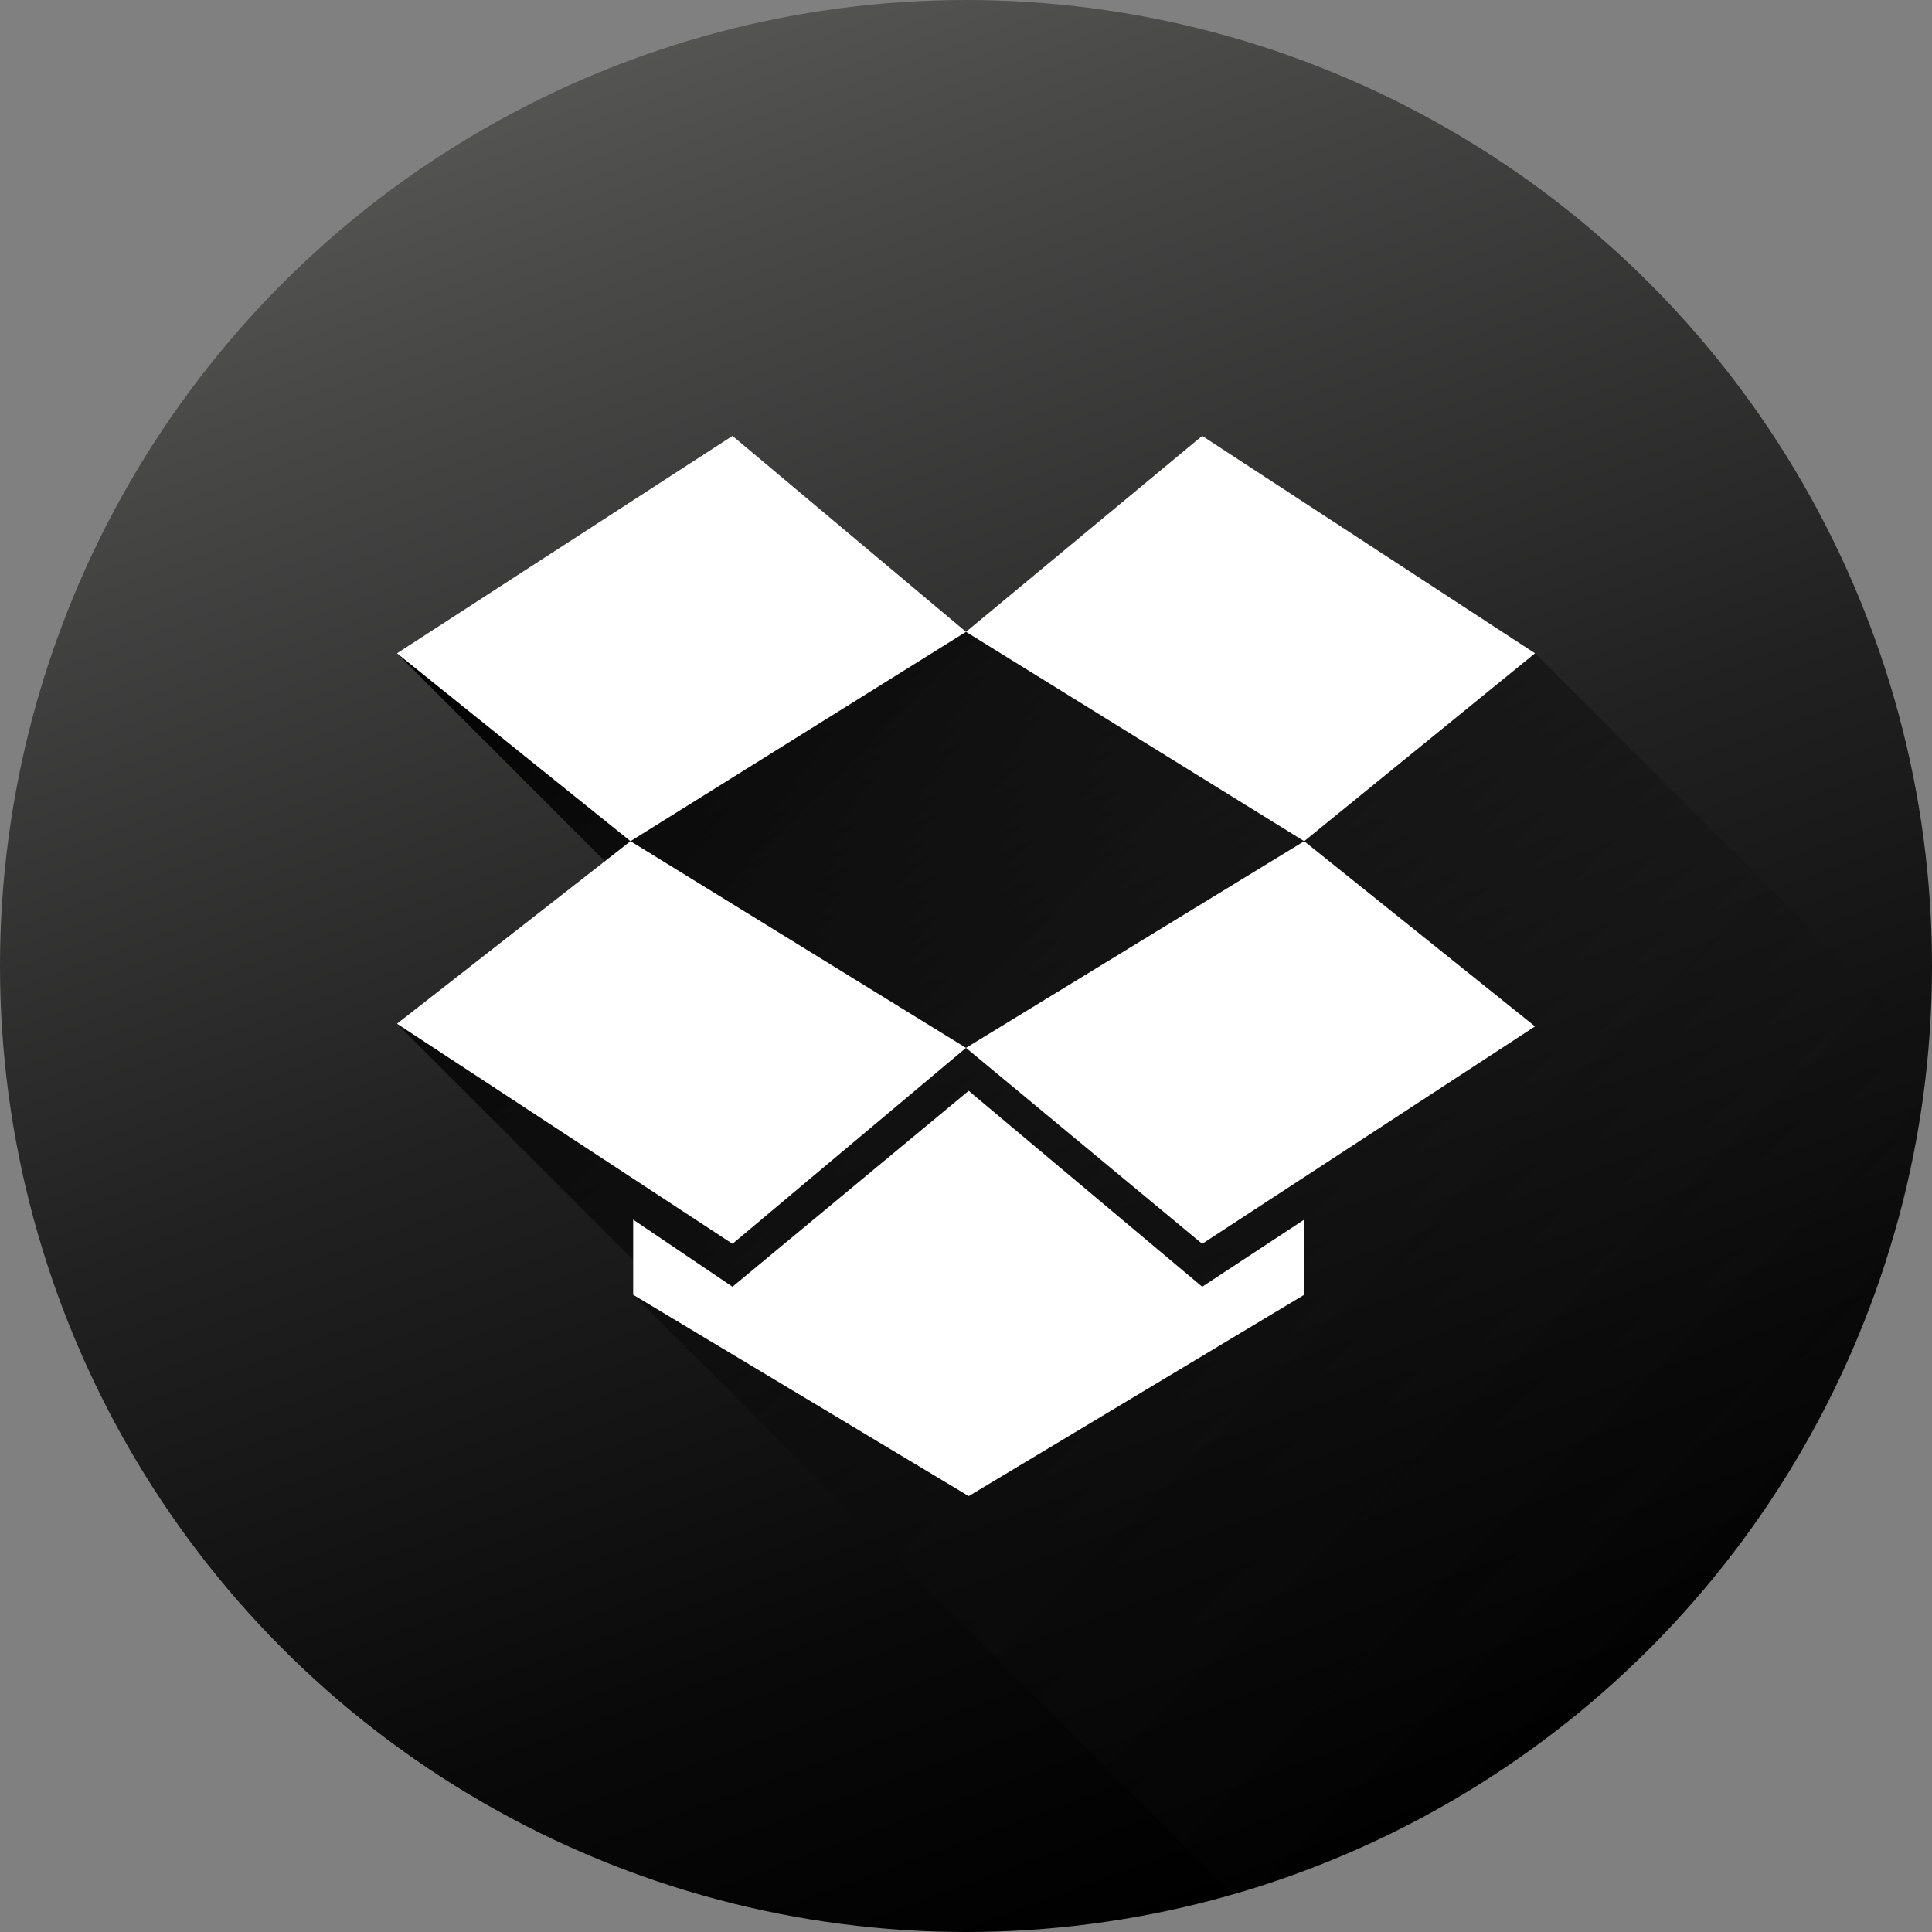 <?xml version="1.0" ?><!DOCTYPE svg  PUBLIC '-//W3C//DTD SVG 1.1//EN'  'http://www.w3.org/Graphics/SVG/1.1/DTD/svg11.dtd'><svg enable-background="new 0 0 1024 1024" height="1024px" id="Dropbox" version="1.1" viewBox="0 0 1024 1024" width="1024px" xml:space="preserve" xmlns="http://www.w3.org/2000/svg" xmlns:xlink="http://www.w3.org/1999/xlink"><rect x="0" y="0" width="1024" height="1024" fill="#808080" stroke="none"/><g id="Background"><linearGradient gradientTransform="matrix(1 0 0 -1 214.34 1116.039)" gradientUnits="userSpaceOnUse" id="bg_1_" x1="472.823" x2="122.499" y1="122.786" y2="1085.292"><stop offset="0" style="stop-color:#000000"/><stop offset="0.192" style="stop-color:#090909"/><stop offset="0.505" style="stop-color:#212121"/><stop offset="0.899" style="stop-color:#494948"/><stop offset="1" style="stop-color:#545453"/></linearGradient><circle cx="512.001" cy="512" fill="url(#bg_1_)" id="bg" r="512"/></g><linearGradient gradientTransform="matrix(1 0 0 -1 214.34 1116.039)" gradientUnits="userSpaceOnUse" id="Shadow_2_" x1="93.162" x2="688.577" y1="866.862" y2="271.447"><stop offset="0" style="stop-color:#000000"/><stop offset="0.483" style="stop-color:#090909;stop-opacity:0.517"/><stop offset="1" style="stop-color:#181818;stop-opacity:0"/></linearGradient><path d="M653.507,1004.194L335.599,686.267v-18.496L210.41,542.585l110.188-86.123  L210.41,346.268L512,334.887l301.59,11.381l208.639,208.625c0,0-1.19,12.775-1.647,16.601s-5.308,47.413-16.002,80.668  s-25.359,76.403-45.212,109.04c-19.854,32.637-40.008,63.757-59.822,85.404c-19.814,21.646-44.689,46.88-61.633,60.285  c-16.943,13.406-44.711,33.883-61.134,43.414c-16.423,9.532-40.311,23.372-63.704,32.697  C689.68,992.328,675.634,998.38,653.507,1004.194z" fill="url(#Shadow_2_)" id="Shadow_1_"/><polygon fill="#FFFFFF" id="XMLID_11_" points="388.234,231.038 210.41,346.268 334.177,445.85 512,334.887 "/><polygon fill="#FFFFFF" id="XMLID_10_" points="210.41,542.585 388.234,659.238 512,555.388 334.177,445.85 "/><polygon fill="#FFFFFF" id="XMLID_9_" points="512,555.388 637.188,659.238 813.59,544.008 691.246,445.85 "/><polygon fill="#FFFFFF" id="XMLID_8_" points="813.59,346.268 637.188,231.038 512,334.887 691.246,445.85 "/><polygon fill="#FFFFFF" id="XMLID_7_" points="513.423,578.15 388.234,682 335.599,646.436 335.599,686.267 513.423,792.962   691.246,686.267 691.246,646.436 637.188,682 "/></svg>